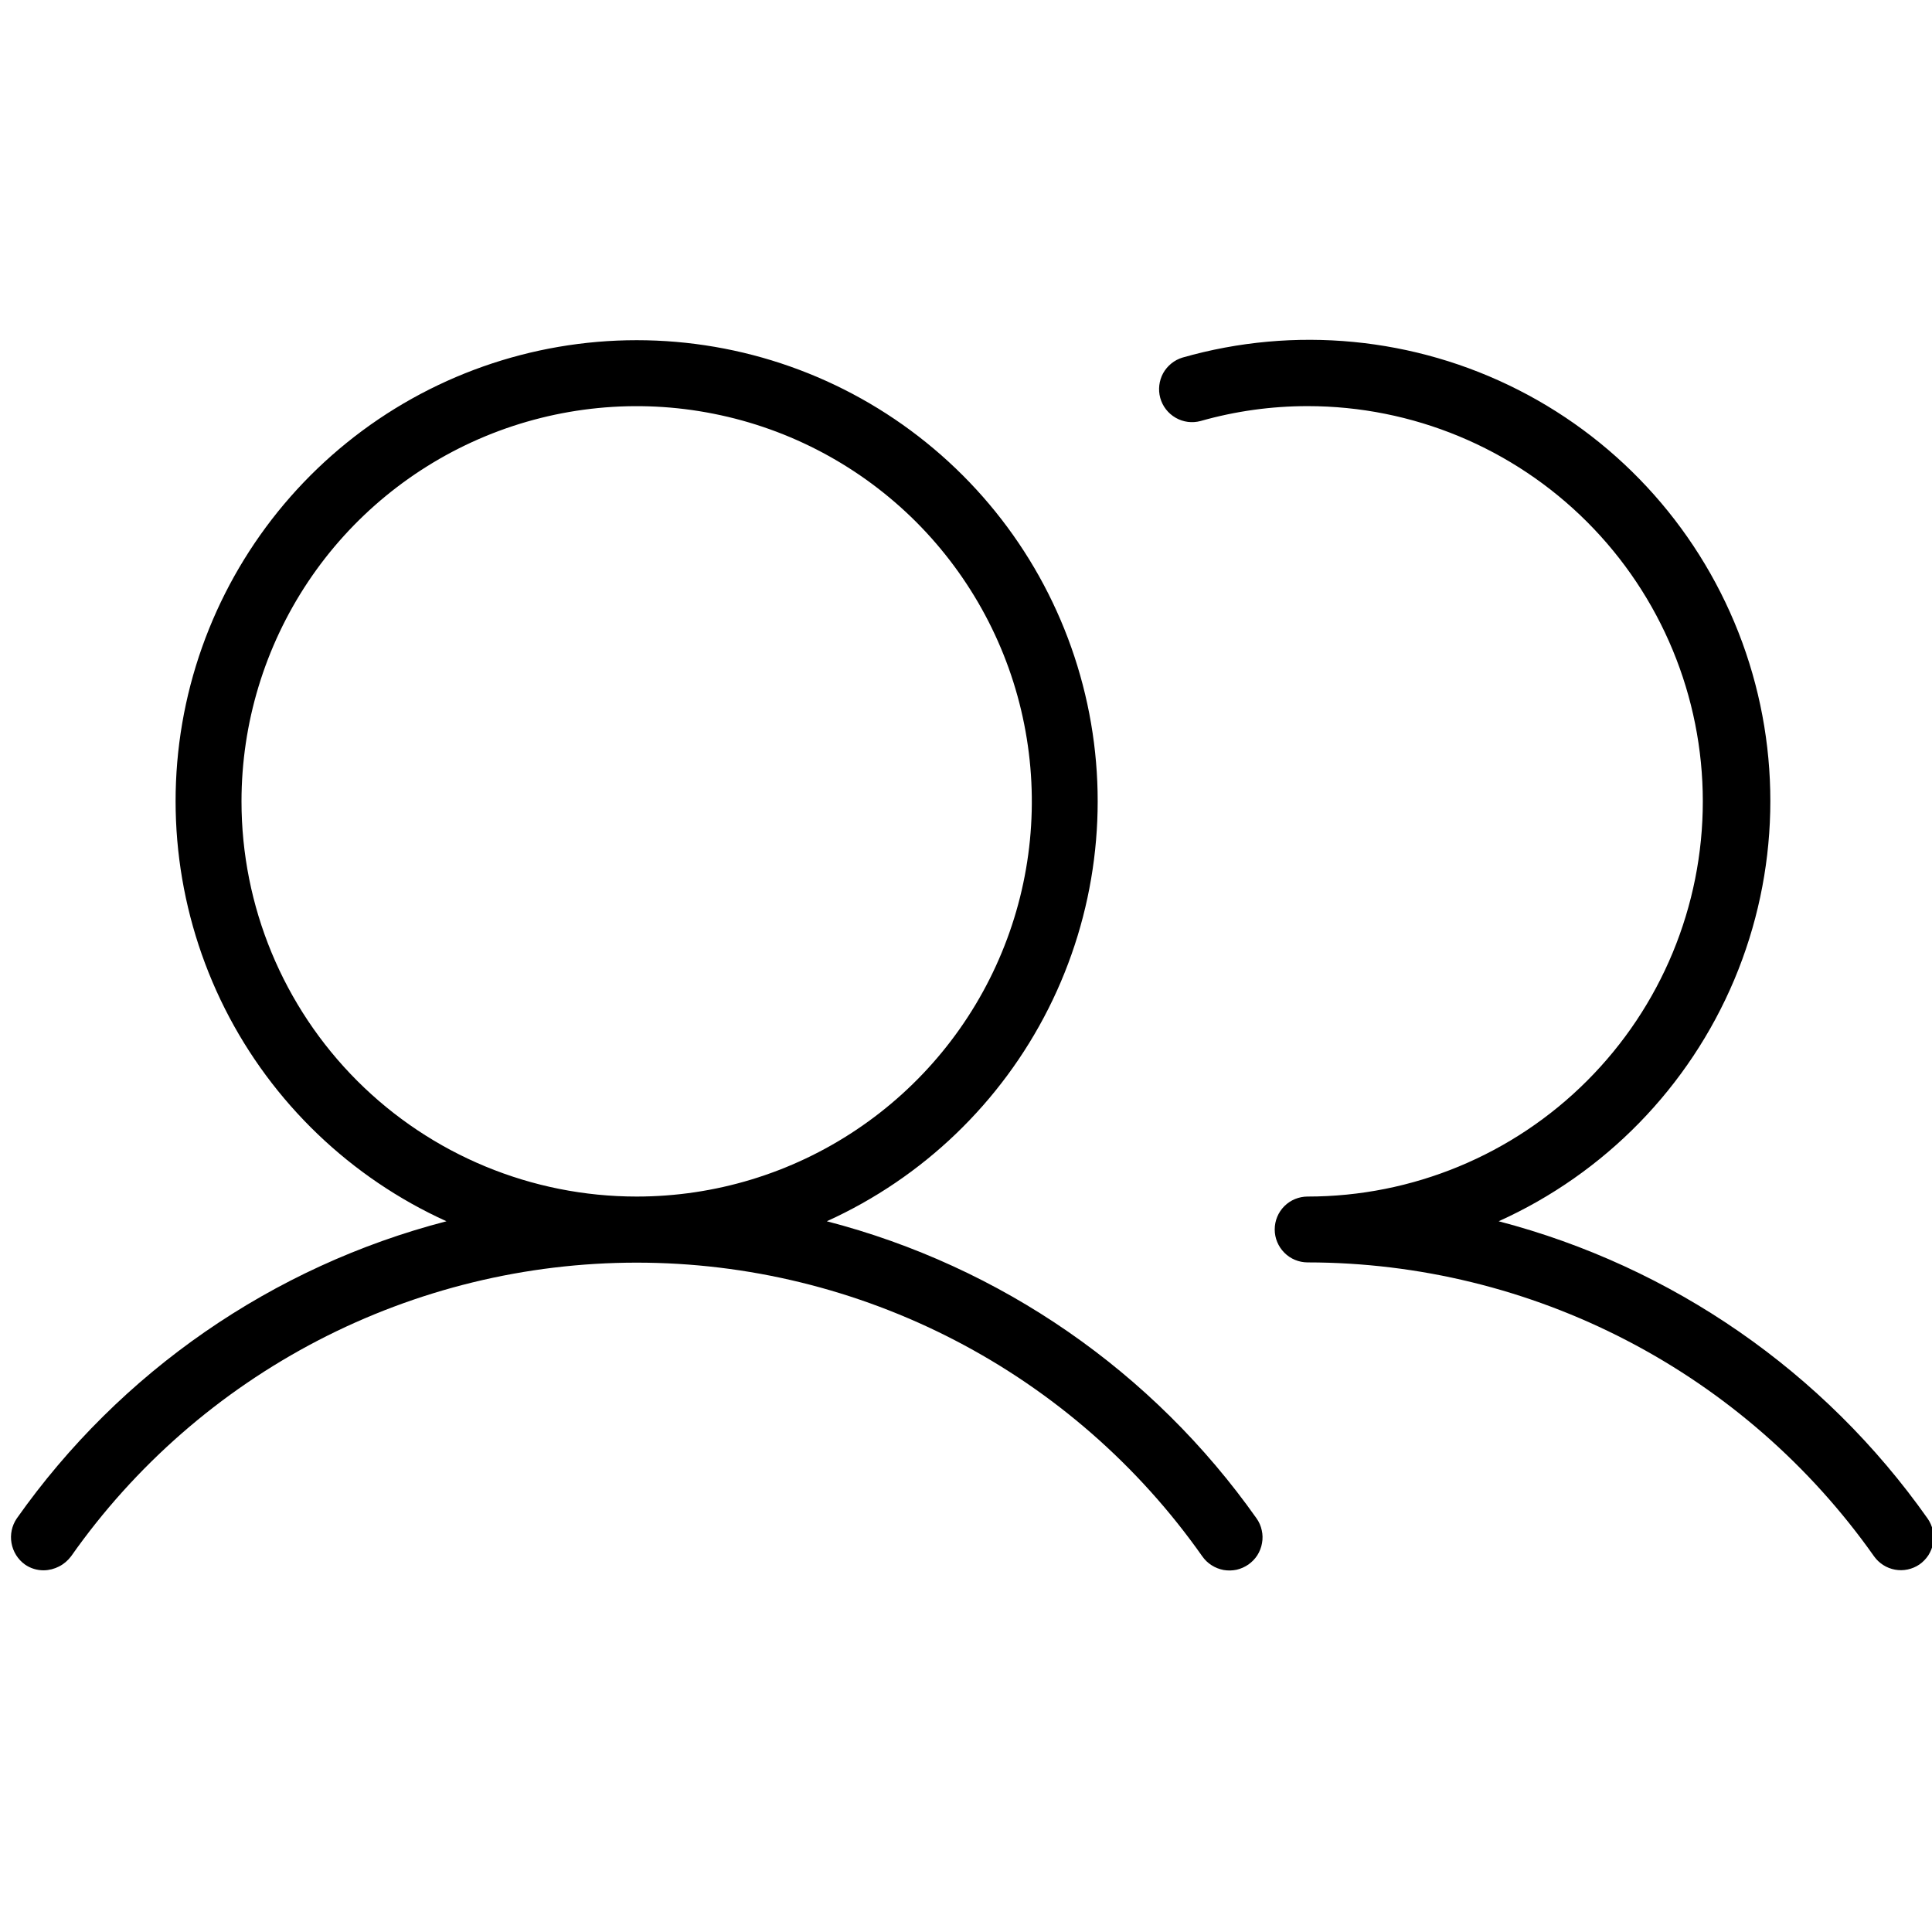 <svg width="24" height="24" viewBox="0 0 24 24" fill="none" xmlns="http://www.w3.org/2000/svg">
<g clip-path="url(#clip0_16238_19044)">
<path d="M10.271 15.171C11.464 14.63 12.435 13.698 13.024 12.529C13.613 11.36 13.783 10.024 13.507 8.745C13.231 7.465 12.525 6.319 11.506 5.497C10.487 4.674 9.218 4.226 7.909 4.226C6.6 4.226 5.33 4.674 4.311 5.497C3.293 6.319 2.587 7.465 2.31 8.745C2.034 10.024 2.205 11.36 2.793 12.529C3.382 13.698 4.354 14.63 5.546 15.171C3.386 15.731 1.494 17.039 0.208 18.863C0.147 18.953 0.124 19.063 0.143 19.169C0.162 19.276 0.222 19.372 0.31 19.435C0.379 19.483 0.461 19.508 0.545 19.507C0.611 19.506 0.676 19.489 0.734 19.459C0.793 19.429 0.843 19.386 0.883 19.333C1.675 18.206 2.728 17.287 3.95 16.652C5.173 16.017 6.531 15.685 7.909 15.685C9.287 15.685 10.644 16.017 11.867 16.652C13.09 17.287 14.142 18.206 14.935 19.333C14.966 19.377 15.005 19.415 15.051 19.444C15.096 19.473 15.147 19.493 15.2 19.503C15.253 19.512 15.308 19.511 15.361 19.5C15.413 19.488 15.463 19.466 15.508 19.435C15.552 19.404 15.59 19.365 15.619 19.32C15.648 19.274 15.668 19.223 15.677 19.17C15.687 19.117 15.686 19.062 15.674 19.01C15.663 18.957 15.641 18.907 15.61 18.863C14.323 17.039 12.432 15.731 10.271 15.171ZM3 9.955C3 8.984 3.288 8.035 3.827 7.227C4.366 6.42 5.133 5.791 6.03 5.419C6.927 5.048 7.914 4.95 8.866 5.14C9.819 5.329 10.693 5.797 11.38 6.483C12.066 7.17 12.534 8.045 12.723 8.997C12.913 9.949 12.816 10.936 12.444 11.833C12.073 12.73 11.443 13.497 10.636 14.036C9.829 14.576 8.88 14.864 7.909 14.864C6.607 14.864 5.358 14.347 4.437 13.426C3.517 12.505 3 11.257 3 9.955ZM23.843 19.435C23.754 19.495 23.646 19.518 23.541 19.499C23.436 19.48 23.342 19.42 23.28 19.333C22.485 18.206 21.431 17.286 20.207 16.651C18.982 16.015 17.623 15.683 16.244 15.682C16.136 15.682 16.031 15.639 15.955 15.562C15.878 15.485 15.835 15.381 15.835 15.273C15.835 15.164 15.878 15.06 15.955 14.983C16.031 14.907 16.136 14.864 16.244 14.864C17.546 14.864 18.795 14.347 19.715 13.426C20.636 12.505 21.153 11.257 21.153 9.955C21.153 8.653 20.636 7.404 19.715 6.483C18.795 5.563 17.546 5.045 16.244 5.045C15.794 5.045 15.347 5.107 14.914 5.23C14.81 5.258 14.699 5.244 14.605 5.19C14.511 5.136 14.442 5.048 14.413 4.943C14.385 4.84 14.398 4.73 14.449 4.636C14.501 4.543 14.587 4.473 14.689 4.442C16.081 4.044 17.572 4.188 18.862 4.844C20.152 5.5 21.145 6.621 21.643 7.98C22.14 9.339 22.105 10.836 21.544 12.17C20.982 13.504 19.936 14.576 18.617 15.171C20.773 15.734 22.66 17.041 23.945 18.863C23.976 18.907 23.998 18.957 24.01 19.009C24.022 19.062 24.023 19.117 24.014 19.17C24.004 19.224 23.984 19.274 23.955 19.32C23.925 19.365 23.887 19.405 23.843 19.435Z" fill="black"/>
</g>
<defs>
<clipPath id="clip0_16238_19044">
<rect width="24" height="24" fill="white"/>
</clipPath>
</defs>
</svg>

